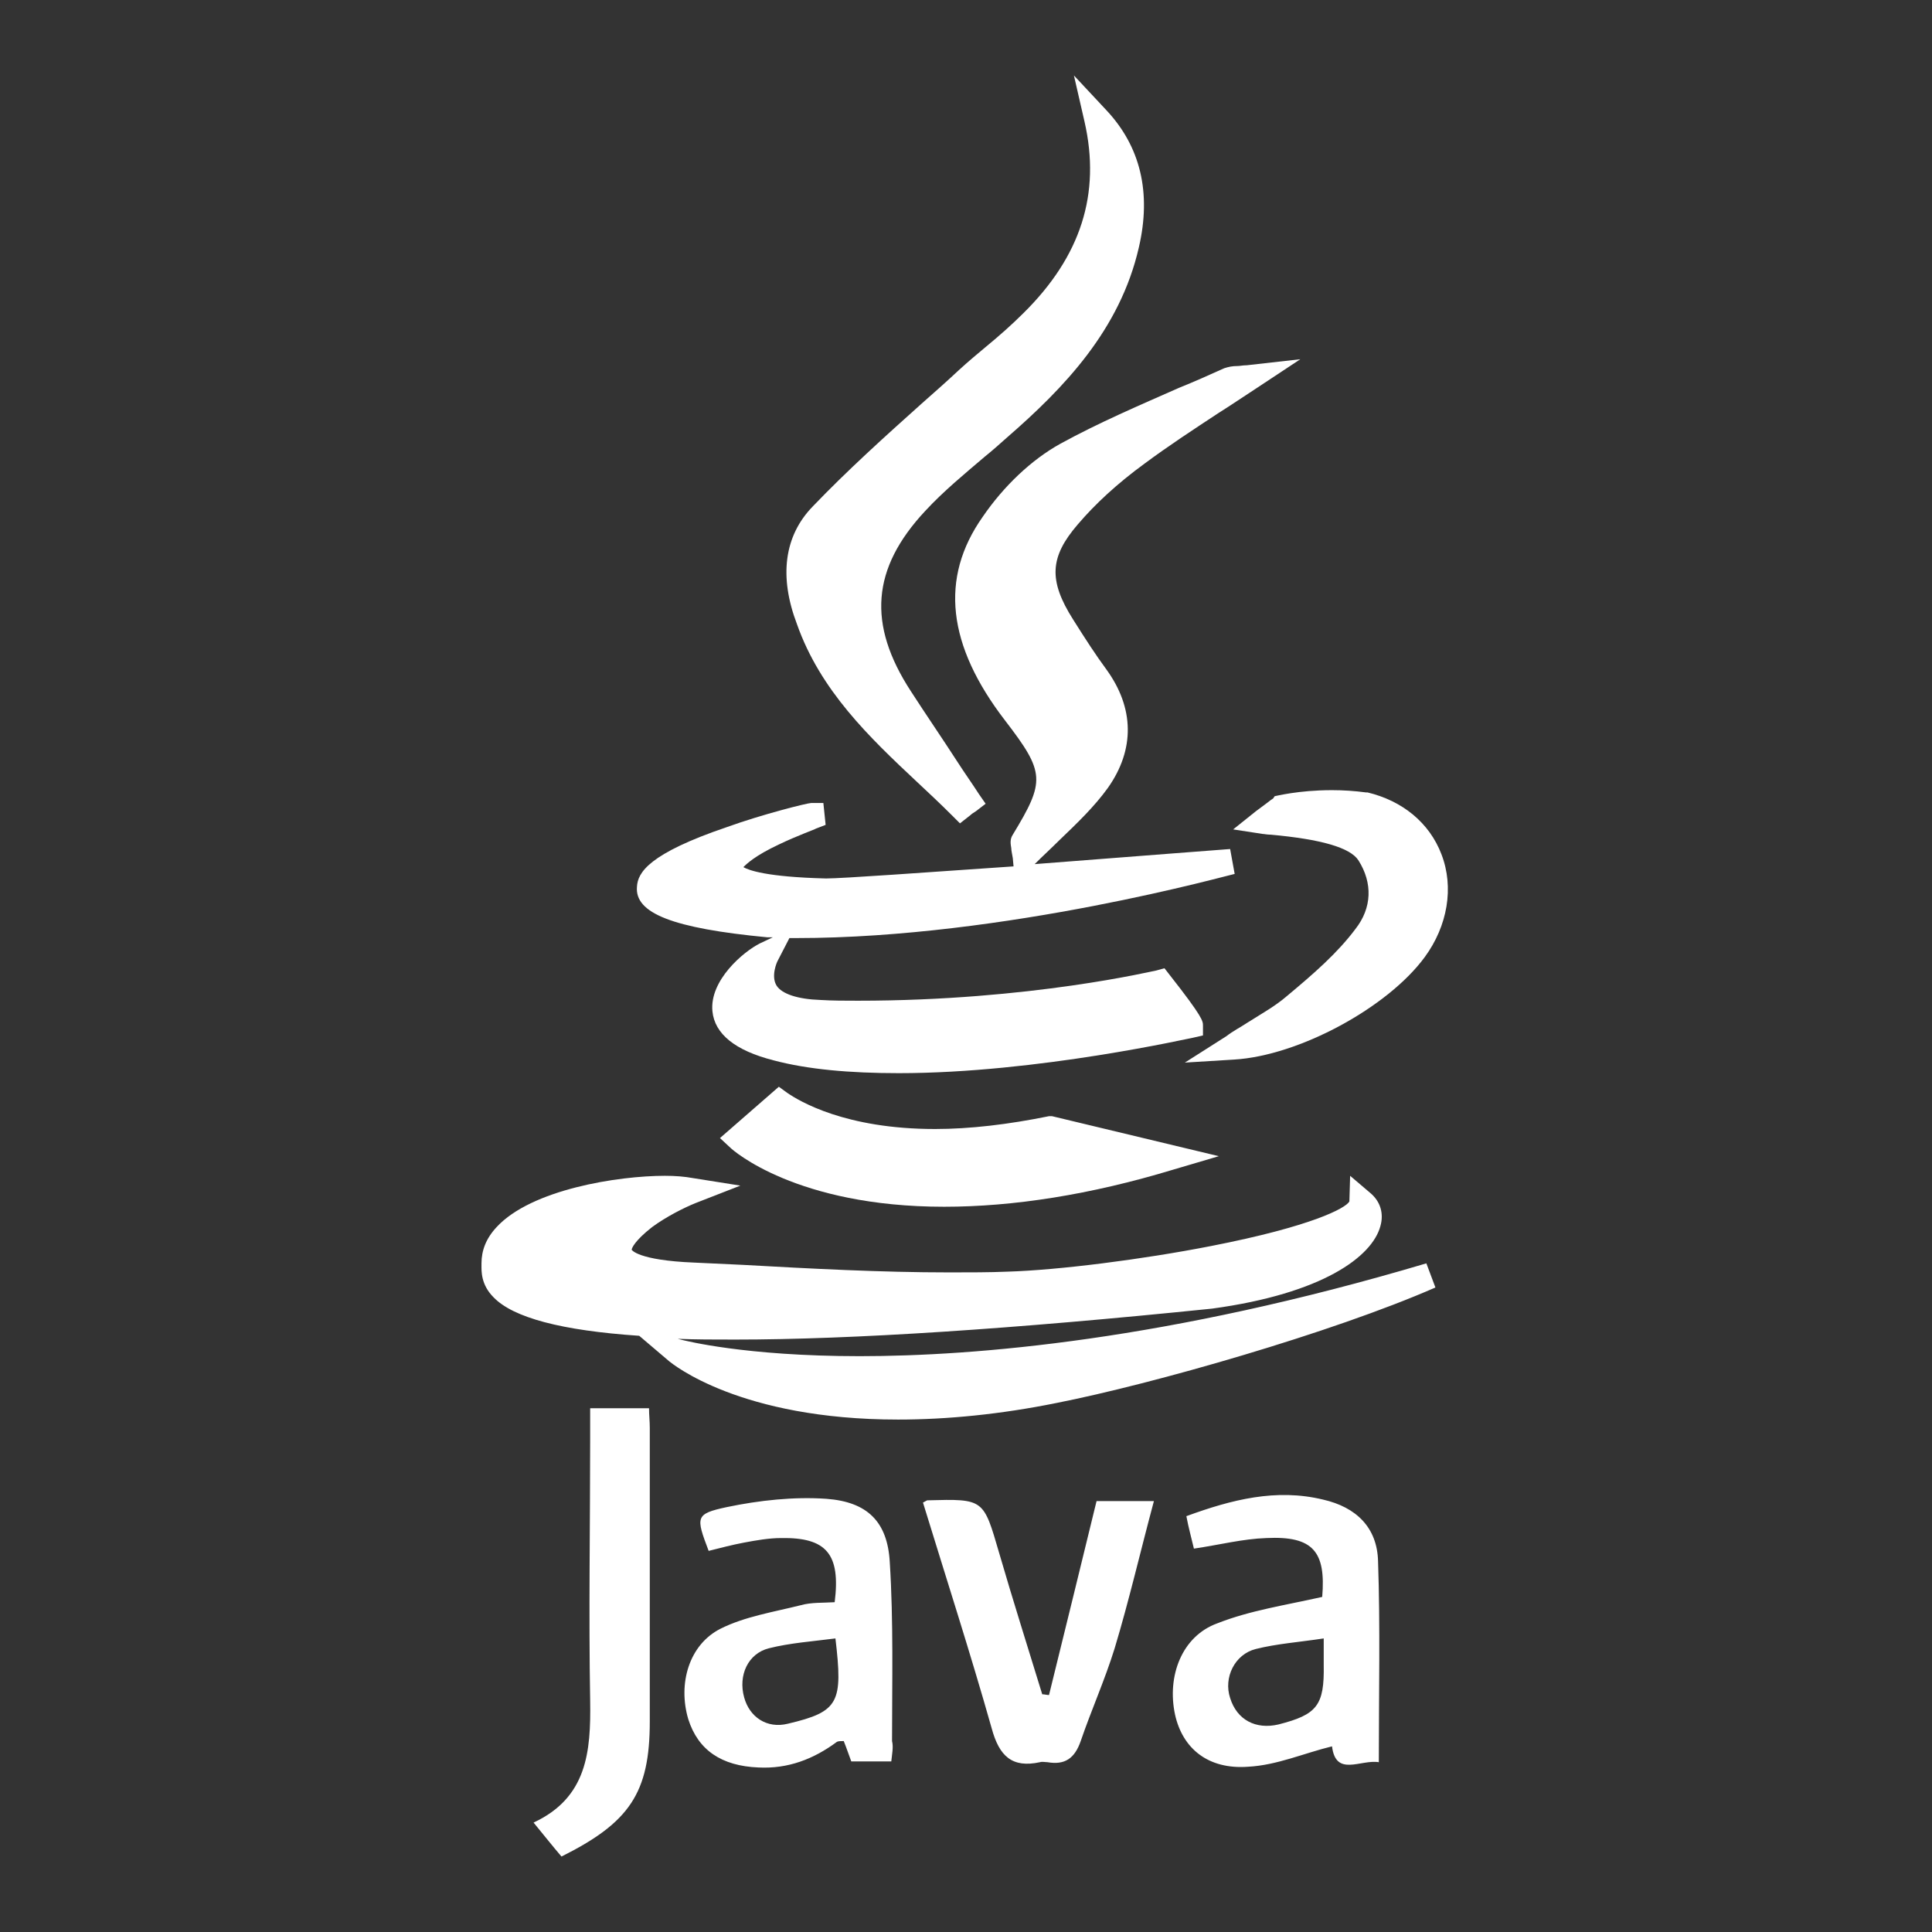 <svg xmlns="http://www.w3.org/2000/svg" xmlns:xlink="http://www.w3.org/1999/xlink" version="1.1" enable-background="new 0 0 256 256" xml:space="preserve" width="256" height="256"><rect width="100%" height="100%" fill="#333333" stroke="none"/><rect id="backgroundrect" width="100%" height="100%" x="0" y="0" fill="none" stroke="none"/>

<g class="currentLayer" style=""><title>Layer 1</title><g id="svg_1" class="selected" fill="#ffffff" fill-opacity="1"><g id="svg_2" fill="#ffffff" fill-opacity="1"><path fill="#ffffff" d="M168.7,105.8l-0.3,0.2c0,0-1.3,1-2,1.5l-3,2.4l3.9,0.6c0.2,0,0.6,0.1,1.1,0.1c6.6,0.6,10.5,1.7,11.6,3.4c1.9,3,1.8,6.3-0.4,9.1c-2.4,3.2-5.5,5.9-9.1,8.9c-1.5,1.3-3.3,2.3-5.2,3.5c-0.9,0.6-1.9,1.1-2.8,1.8l-5.5,3.5l6.5-0.4c8.6-0.5,20.4-6.9,25.3-13.6c3-4.1,3.9-9.2,2.2-13.6c-1.6-4.2-5.2-7.1-9.8-8.2l-0.2,0c-1.5-0.2-3-0.3-4.5-0.3c-4.5,0-7.5,0.8-7.6,0.8L168.7,105.8z" id="svg_3" fill-opacity="1"/><path fill="#ffffff" d="M121.5,103.6c1.5,1.4,3.1,2.9,4.6,4.4l1.1,1.1l1.4-1.1c0.2-0.2,0.4-0.3,0.7-0.5l1.3-1l-0.9-1.3c-0.9-1.4-1.9-2.8-2.8-4.2c-2-3.1-4.2-6.3-6.2-9.4c-5.8-8.9-5.2-16.3,1.9-23.9c2.4-2.6,5.2-4.9,7.9-7.2c1-0.8,2-1.7,2.9-2.5c7.6-6.6,15-14.3,17.5-25.2c1.7-7.3,0.2-13.4-4.3-18.2l-4.3-4.6l1.4,6.1c2.2,9.6-0.5,17.9-8.1,25.4c-1.5,1.5-3.2,3-4.9,4.4c-1.2,1-2.4,2-3.6,3.1c-1.6,1.5-3.3,3-5,4.5c-4.8,4.3-9.8,8.8-14.4,13.6c-3.8,3.9-4.5,9.3-2.1,15.6C108.7,91.5,115.2,97.7,121.5,103.6z" id="svg_4" fill-opacity="1"/><path fill="#ffffff" d="M101.7,124.2h0.1c0.2,0,0.4,0,0.6,0l-1.7,0.8c-2.2,1.1-6.7,4.9-6.3,9c0.3,3,3,5.2,8.1,6.5c4.5,1.2,10.1,1.7,16.6,1.7l0,0c18.4,0,38.8-4.7,39-4.7l1.3-0.3v-1.3c0-0.6,0-1.1-4.4-6.7l-0.7-0.9l-1.1,0.3c-0.2,0-16.6,4-39.5,4c-1.7,0-3.4,0-5-0.1c-3-0.1-5.1-0.8-5.8-1.9c-0.8-1.3,0.1-3.2,0.1-3.2l1.6-3.1c0.3,0,0.6,0,0.9,0c27.8,0,57.8-8.5,58.1-8.5l-0.6-3.3c-0.2,0-12.9,1-25.9,2c1.1-1.1,2.2-2.1,3.2-3.1c2.4-2.3,4.7-4.5,6.5-7c3.6-5.1,3.5-10.6-0.2-15.7c-1.4-1.9-2.7-3.9-4.4-6.6c-3.3-5.2-3.1-8.3,0.6-12.6c2.3-2.7,5.2-5.4,8.9-8.1c3.1-2.3,6.3-4.4,9.8-6.7c1.6-1,3.2-2.1,4.9-3.2l5.9-3.9l-7.1,0.8c-0.5,0-0.9,0.1-1.2,0.1c-0.7,0-1.2,0.1-1.8,0.3c-2,0.9-4,1.8-6,2.6c-5.2,2.3-10.6,4.6-15.7,7.4c-3.8,2.1-7.5,5.6-10.3,9.7c-5.7,8.1-4.7,17,3,27c5.3,6.9,5.3,8,1,15.1c-0.4,0.6-0.3,1.2-0.2,1.8c0,0.3,0.1,0.7,0.2,1.3l0.1,1.1c-11.6,0.8-22.7,1.6-24.8,1.6h-0.1c-7.9-0.2-10.2-1.1-10.9-1.5c0.4-0.4,1.5-1.5,4.7-3c2.5-1.2,4.8-2,4.9-2.1l1.3-0.5l-0.3-2.9h-1.6c-0.5,0-6.5,1.5-11.2,3.2c-10.3,3.5-11.8,6-11.9,7.9C84.1,121,89.1,123,101.7,124.2z" id="svg_5" fill-opacity="1"/><path fill="#ffffff" d="M113.9,179.7c-15.3,0-23.2-2.1-23.3-2.1l-0.8-0.2c2.4,0.1,4.9,0.1,7.6,0.1l0,0c15.6,0,36.8-1.4,63.2-4.1h0c14.7-2,21.2-6.9,22.3-10.9c0.5-1.7,0-3.3-1.3-4.4l-2.7-2.3l-0.1,3.4c-0.5,0.9-5,3.3-18.3,5.9c-9.2,1.8-20.3,3.2-27,3.4c-2.4,0.1-5,0.1-7.7,0.1c-9.1,0-18.4-0.5-27.4-1c-2.1-0.1-4.3-0.2-6.4-0.3h0c-7.5-0.3-8.3-1.7-8.3-1.7c0-0.2,0.4-1.2,2.7-3c1.9-1.4,4.3-2.6,5.8-3.2l5.9-2.3l-6.3-1c-1.1-0.2-2.3-0.3-3.7-0.3c-6.2,0-17.7,1.8-22.3,6.8c-1.4,1.5-2,3.1-2,4.8c0,0,0,0.2,0,0.2c0,0.8-0.1,2.6,1.6,4.3c2.6,2.7,9,4.4,19.3,5.1l4,3.4c0.4,0.3,9.3,7.7,30.3,7.7c6.5,0,13.6-0.7,21-2.2c12.7-2.5,36.5-9.3,50.2-15.3l-1.2-3.2C154.7,177.6,129.2,179.7,113.9,179.7z" id="svg_6" fill-opacity="1"/><path fill="#ffffff" d="M139,147.9c-5.4,1.1-10.5,1.7-15.1,1.7c-11.9,0-18-3.7-19.6-4.8l-1.1-0.8l-7.8,6.8l1.4,1.3c0.3,0.3,8.7,7.8,28.3,7.8c9.2,0,19.4-1.6,30.3-4.9l6.1-1.8l-22.1-5.3L139,147.9z" id="svg_7" fill-opacity="1"/><path fill="#ffffff" d="M175.2,211.6c0.5-6-1.2-8.1-7.4-7.8c-3.1,0.1-6.2,0.9-9.6,1.4c-0.3-1.3-0.7-2.7-1-4.3c6-2.2,11.9-3.7,18.1-2.2c4.4,1,7.2,3.7,7.3,8.2c0.3,8.7,0.1,17.5,0.1,26.6c-2.4-0.4-5.7,2-6.2-2.1c-3.7,0.9-7.3,2.5-11.1,2.7c-5.3,0.4-8.7-2.4-9.7-6.9c-1.1-5.1,0.9-10.4,5.6-12.1C165.6,213.4,170.3,212.7,175.2,211.6z M175.4,217.1c-3.3,0.5-6.2,0.7-9,1.4c-2.8,0.7-4.3,3.8-3.4,6.5c0.9,2.9,3.4,4.2,6.4,3.5c5.1-1.3,6.1-2.5,6-7.9C175.4,219.7,175.4,218.8,175.4,217.1z M118.1,233.4c-1.8,0-3.4,0-5.3,0c-0.3-0.8-0.6-1.7-1-2.7c-0.4,0-0.7,0-0.9,0.1c-3.1,2.3-6.5,3.6-10.4,3.4c-4.9-0.2-8-2.3-9.3-6.4c-1.4-4.7,0.1-9.9,4.3-12c3.2-1.6,7-2.2,10.6-3.1c1.4-0.4,3-0.3,4.5-0.4c0.8-6.4-1.1-8.6-7.1-8.5c-1.6,0-3.3,0.3-4.9,0.6c-1.6,0.3-3.1,0.7-4.7,1.1c-1.7-4.5-1.8-4.9,2.4-5.8c4.3-0.9,8.9-1.4,13.2-1.1c5.4,0.4,8.1,3,8.4,8.4c0.5,7.9,0.3,15.8,0.3,23.7C118.4,231.5,118.2,232.4,118.1,233.4z M110.7,217.1c-3.1,0.4-6,0.6-8.8,1.3c-2.8,0.7-4.1,3.6-3.3,6.5c0.7,2.6,3,4.2,5.8,3.5C111.2,226.8,111.7,225.6,110.7,217.1z M122.3,199.1c0.4-0.2,0.5-0.3,0.6-0.3c7.5-0.2,7.4-0.2,9.5,7c1.8,6.2,3.8,12.5,5.7,18.7c0.3,0,0.6,0.1,0.9,0.1c2.1-8.5,4.2-17.1,6.3-25.7c2.1,0,4.5,0,7.6,0c-1.8,6.7-3.3,13.2-5.2,19.5c-1.3,4.2-3.1,8.2-4.5,12.3c-0.8,2.3-2.1,3.2-4.4,2.8c-0.3,0-0.7-0.1-1,0c-3.7,0.8-5.4-0.8-6.4-4.5C128.6,219.1,125.4,209.2,122.3,199.1z M74.4,246c-1.2-1.4-2.3-2.8-3.7-4.5c7.1-3.3,7.6-9.4,7.5-16.1c-0.2-11.7,0-23.3,0-34.9c0-1.2,0-2.4,0-3.9c2.7,0,5.1,0,7.8,0c0,0.9,0.1,1.7,0.1,2.6c0,13,0,25.9,0,38.9C86.1,237.6,83.4,241.5,74.4,246z" id="svg_8" fill-opacity="1"/></g></g></g></svg>